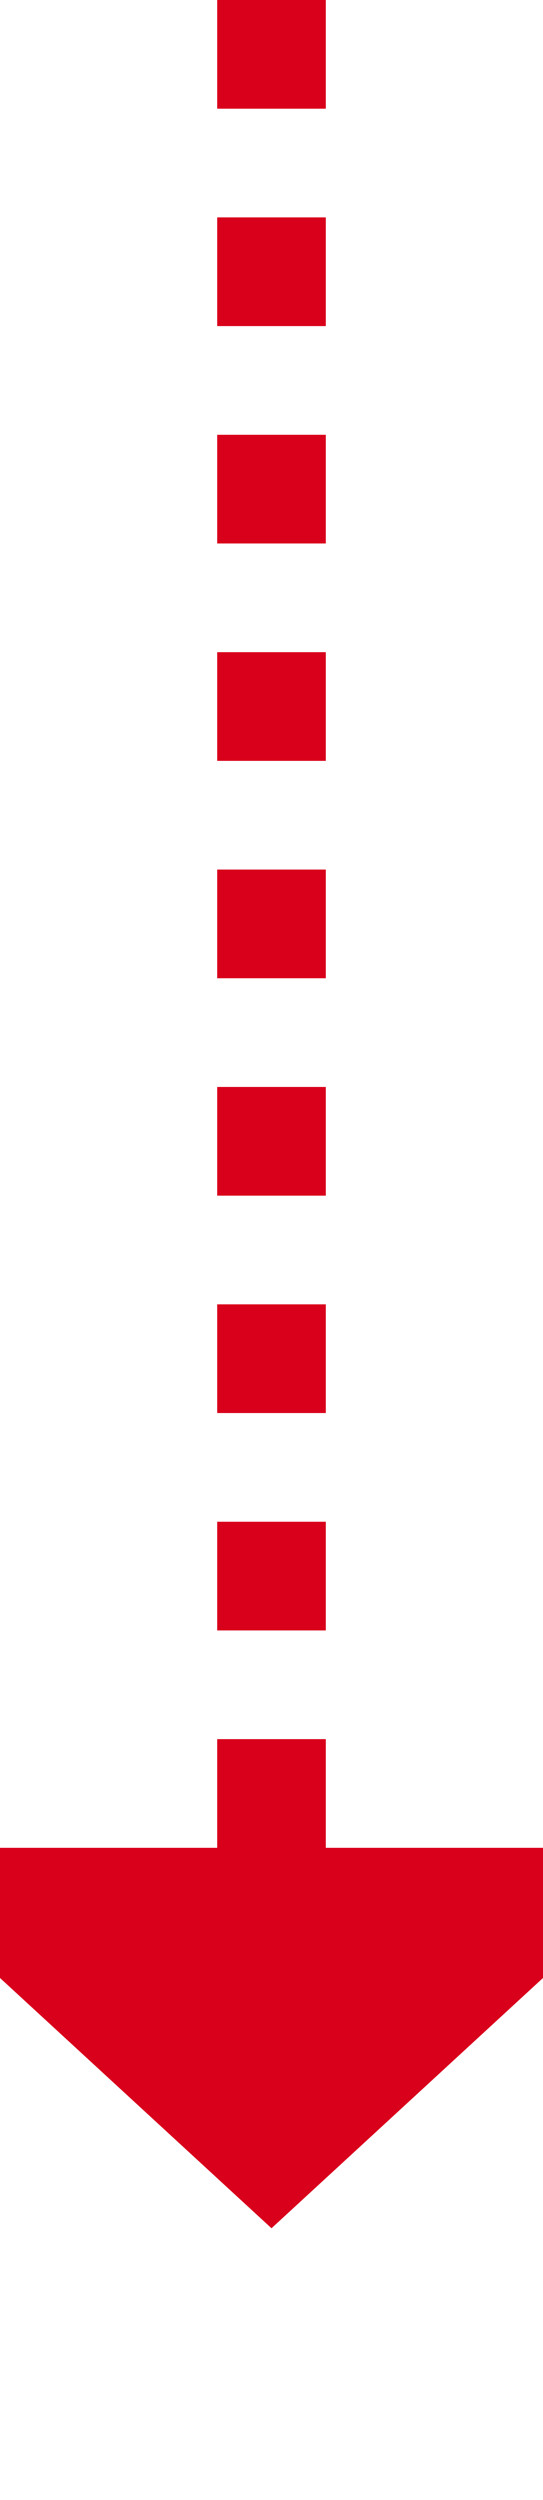 ﻿<?xml version="1.0" encoding="utf-8"?>
<svg version="1.1" xmlns:xlink="http://www.w3.org/1999/xlink" width="10px" height="46px" preserveAspectRatio="xMidYMin meet" viewBox="2318 1755  8 46" xmlns="http://www.w3.org/2000/svg">
  <path d="M 2322 1755  L 2322 1790  " stroke-width="2" stroke-dasharray="2,2" stroke="#d9001b" fill="none" />
  <path d="M 2314.4 1789  L 2322 1796  L 2329.6 1789  L 2314.4 1789  Z " fill-rule="nonzero" fill="#d9001b" stroke="none" />
</svg>